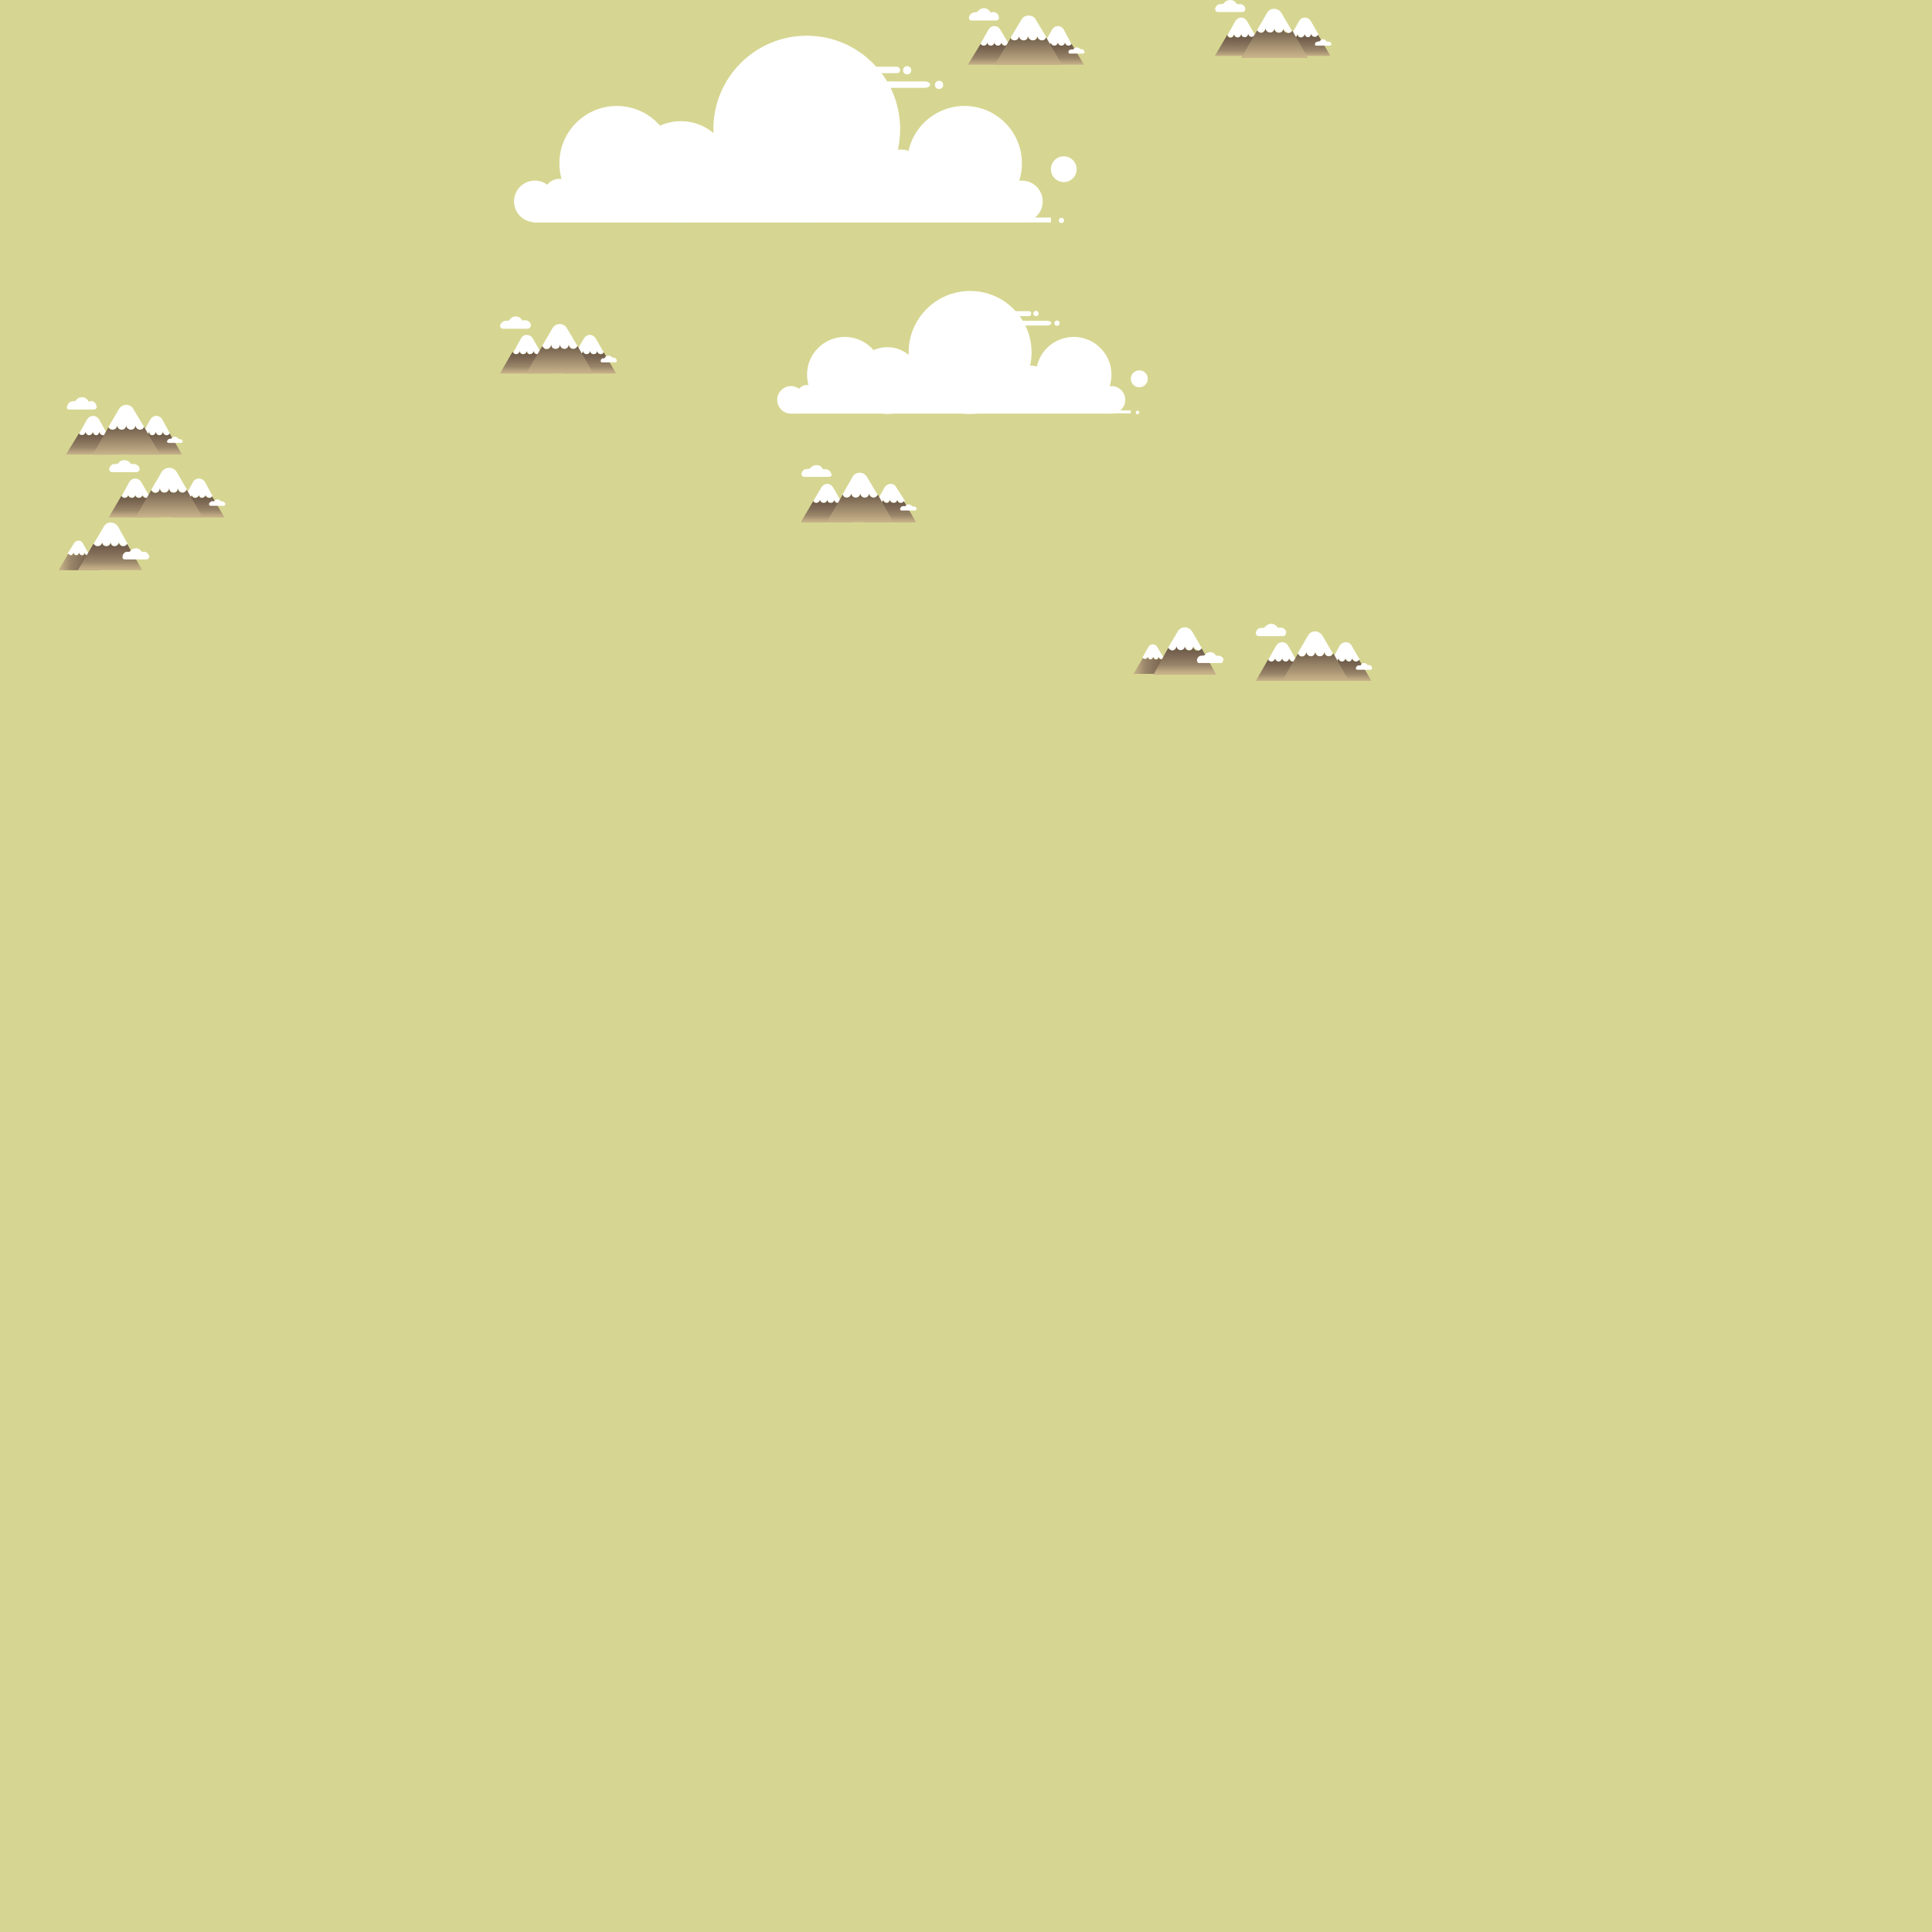 <svg xmlns="http://www.w3.org/2000/svg" width="660" height="660" viewBox="0 0 660 660"><path fill="#D6D692" d="M-5-5h670v670H-5z"/><g fill="#FFF"><path d="M181.8 74.3H359V76H182z"/><circle cx="182.7" cy="68.8" r="7.1"/><circle cx="349.1" cy="68.8" r="7.1"/><circle cx="191.1" cy="66.4" r="5.3"/><circle cx="363.4" cy="57.8" r="4.4"/><circle cx="210.7" cy="55.8" r="19.6"/><circle cx="329.5" cy="55.8" r="19.6"/><circle cx="232.6" cy="58.7" r="17.3"/><circle cx="275.6" cy="44.1" r="31.9"/><path d="M307.5 24c0 .6-.5 1-1.2 1h-8.5c-.6 0-1.2-.4-1.2-1 0-.7.6-1.2 1.2-1.2h8.5c.7 0 1.2.5 1.2 1.2zm10.2 5c0 .6-.8 1-2 1H302c-1 0-2-.4-2-1 0-.7 1-1.2 2-1.2h13.8c1 0 2 .5 2 1.2z"/><circle cx="320.8" cy="29" r="1.4"/><circle cx="309.9" cy="24" r="1.4"/><circle cx="362.6" cy="75.3" r=".9"/><path d="M181.8 68.8l16-7.2 34.8-8.2 45-4.7 26.4 3s6-2.2 8.7 1.7 33 13.5 33 13.5l3.4 9H182.8l-1-7.2z"/></g><g fill="#FFF"><path d="M269.6 140.2h116.7v1H269.6z"/><circle cx="270.2" cy="136.6" r="4.7"/><circle cx="379.7" cy="136.6" r="4.7"/><circle cx="275.7" cy="135" r="3.5"/><circle cx="389.2" cy="129.4" r="2.9"/><circle cx="288.6" cy="128" r="12.9"/><circle cx="366.8" cy="128" r="12.9"/><circle cx="303.1" cy="130" r="11.4"/><circle cx="331.4" cy="120.4" r="21"/><path d="M352.3 107c0 .5-.3 1-.7 1H346c-.5 0-.8-.5-.8-1 0-.3.3-.7.8-.7h5.6c.4 0 .7.4.7.8zm6.8 3.4c0 .4-.5.8-1.2.8h-9c-.8 0-1.3-.4-1.3-.8s.5-.8 1.2-.8h9c.8 0 1.4.4 1.4.8z"/><circle cx="361.1" cy="110.4" r=".9"/><circle cx="353.9" cy="107.1" r=".9"/><circle cx="388.6" cy="140.9" r=".6"/><path d="M269.6 136.6L280 132l23-5.5 29.7-3 17.3 1.8s4-1.4 5.8 1.2c1.8 2.6 21.6 9 21.6 9l2.3 5.8H270.2l-.6-4.7z"/></g><path fill="#FFF" d="M35.3 148.7c-.7 0-1.2-.6-1.2-1.3 0 .7-.5 1.3-1 1.3-.8 0-1.3-.6-1.3-1.3 0 .7-.6 1.3-1.3 1.3-.6 0-1.2-.6-1.2-1.3 0 .7-.5 1.3-1.2 1.3-.5 0-1-.3-1-.7l2.7-4.8c1-1.5 3-1.5 4 0l2.7 4.8c-.2.4-.6.7-1 .7z"/><linearGradient id="a" gradientUnits="userSpaceOnUse" x1="31.7" y1="155.3" x2="31.7" y2="147.4"><stop offset="0" stop-color="#C8B38A"/><stop offset=".1" stop-color="#BBA681"/><stop offset=".3" stop-color="#998569"/><stop offset=".6" stop-color="#816D57"/><stop offset=".8" stop-color="#725F4D"/><stop offset="1" stop-color="#6D5A49"/></linearGradient><path fill="url(#a)" d="M27 148c0 .4.5.6 1 .6.7 0 1.2-.5 1.2-1.2 0 .7.6 1.3 1.2 1.3.7 0 1.3-.6 1.3-1.3 0 .7.5 1.3 1.2 1.3.5 0 1-.6 1-1.3 0 .7.6 1.3 1.3 1.3.5 0 1-.3 1-.7l4.3 7.3h-18L27 148z"/><path fill="#FFF" d="M57 148.7c-.7 0-1.3-.6-1.3-1.3 0 .7-.5 1.3-1.2 1.3-.6 0-1.2-.6-1.2-1.3 0 .7-.5 1.3-1.2 1.3-.6 0-1-.6-1-1.3 0 .7-.7 1.3-1.3 1.3-.5 0-1-.3-1-.7l2.6-4.8c1-1.5 3-1.5 4 0L58 148c0 .4-.6.7-1 .7z"/><linearGradient id="b" gradientUnits="userSpaceOnUse" x1="53.3" y1="155.3" x2="53.3" y2="147.4"><stop offset="0" stop-color="#C8B38A"/><stop offset=".1" stop-color="#BBA681"/><stop offset=".3" stop-color="#998569"/><stop offset=".6" stop-color="#816D57"/><stop offset=".8" stop-color="#725F4D"/><stop offset="1" stop-color="#6D5A49"/></linearGradient><path fill="url(#b)" d="M48.6 148c.2.4.6.6 1 .6.7 0 1.3-.5 1.3-1.2 0 .7.4 1.3 1 1.3.8 0 1.3-.6 1.3-1.3 0 .7.6 1.3 1.2 1.3.7 0 1.2-.6 1.2-1.3 0 .7.6 1.3 1.3 1.3.4 0 1-.3 1-.7l4.3 7.3h-18l4.3-7.3z"/><path fill="#FFF" d="M47.7 146.8c-.8 0-1.5-.7-1.5-1.5 0 1-.7 1.5-1.6 1.5-.8 0-1.5-.7-1.5-1.5 0 1-.6 1.5-1.5 1.5s-1.5-.7-1.5-1.5c0 1-.7 1.5-1.6 1.5-.6 0-1-.3-1.4-1l3.5-6c1.2-2 4-2 5 0l3.6 6c0 .7-.7 1-1.3 1z"/><linearGradient id="c" gradientUnits="userSpaceOnUse" x1="43.1" y1="155.3" x2="43.1" y2="145.3"><stop offset="0" stop-color="#C8B38A"/><stop offset="1" stop-color="#6D5A49"/></linearGradient><path fill="url(#c)" d="M37 146c.3.5.8.8 1.4.8 1 0 1.6-.7 1.6-1.5 0 .8.7 1.5 1.5 1.5 1 0 1.6-.7 1.6-1.5 0 .8.8 1.5 1.6 1.5 1 0 1.6-.7 1.6-1.5 0 .8.7 1.5 1.5 1.5.6 0 1.2-.3 1.4-1l5.5 9.5H31.7L37 146z"/><path fill="#FFF" d="M62.4 151c0-.6-.4-1-1-1h-.3c-.4-.5-.8-.8-1.3-.8s-1 .2-1.2.5c0 .2-.2.2-.4.2H58c-.4 0-.8.4-1 1 0 0 .3.4.6.4H62c.2 0 .4-.3.4-.5zM33 139c0-1-.7-1.8-1.7-2-.2 0-.5 0-.7.2h-.3c-.5-1-1.3-1.5-2.3-1.5-1 0-1.6.4-2 1-.3.3-.6.4-1 .4h-.4c-1 .2-1.6 1-1.7 2-.2.4.2.8.7.8h8.5c.5 0 1-.4 1-1zM286 171.8c-.5 0-1-.5-1-1.2 0 .7-.6 1.2-1.3 1.2-.7 0-1.2-.5-1.2-1.2 0 .7-.5 1.2-1.2 1.2s-1.2-.5-1.2-1.2c0 .7-.5 1.2-1.2 1.2-.4 0-1-.3-1-.7l2.7-4.6c1-1.6 3-1.6 4 0l2.7 4.7c-.2.5-.6.8-1 .8z"/><linearGradient id="d" gradientUnits="userSpaceOnUse" x1="282.5" y1="178.4" x2="282.5" y2="170.6"><stop offset="0" stop-color="#C8B38A"/><stop offset=".1" stop-color="#BBA681"/><stop offset=".3" stop-color="#998569"/><stop offset=".6" stop-color="#816D57"/><stop offset=".8" stop-color="#725F4D"/><stop offset="1" stop-color="#6D5A49"/></linearGradient><path fill="url(#d)" d="M277.8 171c0 .5.6.8 1 .8.7 0 1.3-.5 1.3-1.2 0 .7.6 1.2 1.3 1.2.7 0 1.2-.5 1.2-1.2 0 .7.5 1.2 1.2 1.2s1.2-.5 1.2-1.2c0 .7.5 1.2 1 1.2.6 0 1-.3 1.2-.7l4.3 7.4h-18l4.3-7.3z"/><path fill="#FFF" d="M307.8 171.8c-.7 0-1.2-.5-1.2-1.2 0 .7-.6 1.2-1.2 1.2s-1.3-.5-1.3-1.2c0 .7-.4 1.2-1 1.2-.7 0-1.3-.5-1.3-1.2 0 .7-.5 1.2-1.2 1.2-.5 0-1-.3-1-.7l2.6-4.6c1-1.6 3.3-1.6 4 0l3 4.7c-.3.5-.7.8-1.2.8z"/><linearGradient id="e" gradientUnits="userSpaceOnUse" x1="304.1" y1="178.4" x2="304.1" y2="170.6"><stop offset="0" stop-color="#C8B38A"/><stop offset=".1" stop-color="#BBA681"/><stop offset=".3" stop-color="#998569"/><stop offset=".6" stop-color="#816D57"/><stop offset=".8" stop-color="#725F4D"/><stop offset="1" stop-color="#6D5A49"/></linearGradient><path fill="url(#e)" d="M299.4 171c.2.5.6.8 1 .8.8 0 1.3-.5 1.3-1.2 0 .7.6 1.2 1.2 1.2s1-.5 1-1.2c0 .7.7 1.2 1.4 1.2s1.2-.5 1.2-1.2c0 .7.5 1.2 1.2 1.2.5 0 1-.3 1-.7l4.3 7.4h-17.8l4.2-7.3z"/><path fill="#FFF" d="M298.6 170c-1 0-1.6-.7-1.6-1.5 0 .8-.7 1.5-1.5 1.5-1 0-1.6-.7-1.6-1.5 0 .8-.8 1.5-1.6 1.5-1 0-1.6-.7-1.6-1.5 0 .8-.7 1.5-1.5 1.5-.7 0-1.2-.4-1.4-1l3.4-6c1-2 4-2 5 0l3.6 6c-.3.6-.8 1-1.4 1z"/><linearGradient id="f" gradientUnits="userSpaceOnUse" x1="293.9" y1="178.4" x2="293.9" y2="168.5"><stop offset="0" stop-color="#C8B38A"/><stop offset="1" stop-color="#6D5A49"/></linearGradient><path fill="url(#f)" d="M288 169c0 .6.6 1 1.3 1 .8 0 1.5-.7 1.5-1.5 0 .8.7 1.5 1.6 1.5.8 0 1.5-.7 1.5-1.5 0 .8.6 1.5 1.5 1.5s1.5-.7 1.5-1.5c0 .8.7 1.5 1.6 1.5.6 0 1-.4 1.4-1l5.3 9.4h-22.8l5.4-9.3z"/><path fill="#FFF" d="M313.2 174c0-.5-.4-1-1-1h-.6c-.2-.4-.7-.7-1.2-.7s-1 .3-1 .6H308.5c-.5 0-1 .5-1 1 0 .3.2.5.5.5h4.6c.2 0 .5-.2.4-.5zM284 162c-.2-1-1-1.6-1.8-1.7h-.8-.3c-.4-1-1.2-1.4-2.2-1.4-.8 0-1.6.3-2 1-.3.2-.6.3-1 .3h-.3c-1 0-1.7.8-1.8 1.7 0 .5.4 1 1 1h8.4c.6 0 1-.5 1-1z"/><g><path fill="#FFF" d="M441.6 226c-.6 0-1.2-.6-1.2-1.2 0 .6-.5 1.2-1.2 1.2s-1.2-.6-1.2-1.2c0 .6-.6 1.2-1.2 1.2-.7 0-1.2-.6-1.2-1.2 0 .6-.6 1.2-1.3 1.2-.4 0-1-.3-1-.7l2.7-4.8c1-1.5 3-1.5 4 0l2.7 4.8c-.2.4-.6.7-1 .7z"/><linearGradient id="g" gradientUnits="userSpaceOnUse" x1="438" y1="232.6" x2="438" y2="224.8"><stop offset="0" stop-color="#C8B38A"/><stop offset=".1" stop-color="#BBA681"/><stop offset=".3" stop-color="#998569"/><stop offset=".6" stop-color="#816D57"/><stop offset=".8" stop-color="#725F4D"/><stop offset="1" stop-color="#6D5A49"/></linearGradient><path fill="url(#g)" d="M433.3 225.3c0 .4.6.7 1 .7.7 0 1.3-.6 1.3-1.2 0 .6.5 1.2 1.2 1.2.6 0 1.2-.6 1.2-1.2 0 .6.5 1.2 1.2 1.2s1.2-.6 1.2-1.2c0 .6.6 1.2 1.2 1.2.5 0 1-.3 1-.7l4.4 7.3h-18l4.2-7.3z"/><path fill="#FFF" d="M463.3 226c-.7 0-1.2-.6-1.2-1.2 0 .6-.5 1.2-1 1.2-.8 0-1.4-.6-1.4-1.2 0 .6-.5 1.2-1.2 1.2-.6 0-1.2-.6-1.2-1.2 0 .6-.5 1.2-1.2 1.2-.5 0-1-.3-1-.7l2.6-4.8c1-1.5 3.2-1.5 4 0l2.8 4.8c-.2.4-.6.7-1 .7z"/><linearGradient id="h" gradientUnits="userSpaceOnUse" x1="459.6" y1="232.6" x2="459.6" y2="224.8"><stop offset="0" stop-color="#C8B38A"/><stop offset=".1" stop-color="#BBA681"/><stop offset=".3" stop-color="#998569"/><stop offset=".6" stop-color="#816D57"/><stop offset=".8" stop-color="#725F4D"/><stop offset="1" stop-color="#6D5A49"/></linearGradient><path fill="url(#h)" d="M455 225.3c0 .4.5.7 1 .7.7 0 1.2-.6 1.2-1.2 0 .6.6 1.2 1.2 1.2.7 0 1.2-.6 1.2-1.2 0 .6.6 1.2 1.3 1.2.5 0 1-.6 1-1.2 0 .6.6 1.2 1.3 1.2.5 0 1-.3 1-.7l4.3 7.3h-18l4.3-7.3z"/><path fill="#FFF" d="M454 224.2c-.8 0-1.5-.7-1.5-1.6 0 1-.7 1.6-1.5 1.6-1 0-1.6-.7-1.6-1.6 0 1-.7 1.6-1.5 1.6-1 0-1.7-.7-1.7-1.6 0 1-.7 1.6-1.5 1.6-.7 0-1.2-.4-1.4-1l3.5-6c1-2 3.8-2 5 0l3.5 6c-.3.6-.8 1-1.5 1z"/><linearGradient id="i" gradientUnits="userSpaceOnUse" x1="449.4" y1="232.6" x2="449.4" y2="222.6"><stop offset="0" stop-color="#C8B38A"/><stop offset="1" stop-color="#6D5A49"/></linearGradient><path fill="url(#i)" d="M443.4 223.3c.2.5.7 1 1.4 1 .8 0 1.5-.8 1.5-1.7 0 1 .7 1.6 1.6 1.6.7 0 1.4-.7 1.4-1.6 0 1 .7 1.6 1.6 1.6s1.5-.7 1.5-1.6c0 1 .7 1.6 1.6 1.6.7 0 1.2-.4 1.5-1l5.3 9.4H438l5.4-9.3z"/><path fill="#FFF" d="M468.7 228.2c0-.5-.4-1-1-1h-.3-.2c-.2-.4-.7-.7-1.2-.7s-1 .2-1 .6c-.2.2-.4.3-.6.2h-.2c-.5 0-1 .5-1 1 0 .3.2.5.5.5h4.6c.2 0 .5-.2.4-.5zm-29.3-12c0-1-.8-1.7-1.7-1.8H436.5c-.5-.8-1.3-1.3-2.3-1.3-.8 0-1.6.5-2 1-.3.3-.6.5-1 .4h-.4c-1 0-1.7.8-1.8 1.8 0 .5.4 1 1 1h8.4c.5 0 1-.5.8-1z"/></g><g><path fill="#FFF" d="M183.6 121c-.7 0-1.2-.5-1.2-1.2 0 .7-.6 1.2-1.3 1.2-.5 0-1-.5-1-1.2 0 .7-.6 1.2-1.3 1.2-.7 0-1.2-.5-1.2-1.2 0 .7-.5 1.2-1.2 1.2-.5 0-1-.3-1-.7l2.6-4.7c.8-1.6 3-1.6 4 0l2.7 4.7c-.2.4-.6.7-1 .7z"/><linearGradient id="j" gradientUnits="userSpaceOnUse" x1="179.9" y1="127.6" x2="179.9" y2="119.8"><stop offset="0" stop-color="#C8B38A"/><stop offset=".1" stop-color="#BBA681"/><stop offset=".3" stop-color="#998569"/><stop offset=".6" stop-color="#816D57"/><stop offset=".8" stop-color="#725F4D"/><stop offset="1" stop-color="#6D5A49"/></linearGradient><path fill="url(#j)" d="M175.2 120.3c.2.4.6.7 1 .7.8 0 1.3-.5 1.3-1.2 0 .7.5 1.2 1.2 1.2s1.2-.5 1.2-1.2c0 .7.5 1.2 1 1.2.8 0 1.4-.5 1.4-1.2 0 .7.5 1.2 1.2 1.2.5 0 1-.3 1-.7l4.3 7.3h-18l4.2-7.3z"/><path fill="#FFF" d="M205.2 121c-.6 0-1.2-.5-1.2-1.2 0 .7-.5 1.2-1.2 1.2s-1.2-.5-1.2-1.2c0 .7-.6 1.2-1.2 1.2-.7 0-1.2-.5-1.2-1.2 0 .7-.6 1.2-1.3 1.2-.5 0-1-.3-1.2-.7l2.8-4.7c1-1.6 3-1.6 4 0l2.7 4.7c-.2.4-.6.7-1 .7z"/><linearGradient id="k" gradientUnits="userSpaceOnUse" x1="201.6" y1="127.6" x2="201.6" y2="119.8"><stop offset="0" stop-color="#C8B38A"/><stop offset=".1" stop-color="#BBA681"/><stop offset=".3" stop-color="#998569"/><stop offset=".6" stop-color="#816D57"/><stop offset=".8" stop-color="#725F4D"/><stop offset="1" stop-color="#6D5A49"/></linearGradient><path fill="url(#k)" d="M196.8 120.3c.2.4.7.7 1 .7.8 0 1.4-.5 1.4-1.2 0 .7.5 1.2 1.2 1.2.6 0 1.2-.5 1.2-1.2 0 .7.5 1.2 1.2 1.2s1.2-.5 1.2-1.2c0 .7.6 1.2 1.2 1.2.5 0 1-.3 1-.7l4.3 7.3h-18l4.3-7.3z"/><path fill="#FFF" d="M196 119.2c-1 0-1.6-.7-1.6-1.6 0 1-.6 1.6-1.5 1.6-1 0-1.6-.7-1.6-1.6 0 1-.7 1.6-1.6 1.6-1 0-1.5-.7-1.5-1.6 0 1-.7 1.6-1.6 1.6-.6 0-1-.4-1.4-1l3.5-6c1-2 4-2 5 0l3.6 6c-.3.6-.8 1-1.4 1z"/><linearGradient id="l" gradientUnits="userSpaceOnUse" x1="191.3" y1="127.6" x2="191.3" y2="117.6"><stop offset="0" stop-color="#C8B38A"/><stop offset="1" stop-color="#6D5A49"/></linearGradient><path fill="url(#l)" d="M185.3 118.3c.3.5.8 1 1.4 1 1 0 1.6-.8 1.6-1.7 0 1 .6 1.6 1.5 1.6 1 0 1.5-.7 1.5-1.6 0 1 .7 1.6 1.6 1.6.7 0 1.4-.7 1.4-1.6 0 1 .7 1.6 1.6 1.6.6 0 1-.4 1.4-1l5.4 9.4h-23l5.5-9.3z"/><path fill="#FFF" d="M210.7 123.2c0-.5-.5-1-1-1h-.4c-.4-.4-.8-.7-1.4-.7-.5 0-1 .2-1.2.6 0 .2-.3.3-.4.3h-.3c-.4 0-.8.4-.8 1 0 .2.2.4.4.4h4.6c.3 0 .5-.2.5-.5zm-29.3-12c0-1-1-1.7-1.8-1.8h-.7c-.3.2-.4 0-.5 0-.4-.8-1.3-1.3-2.2-1.3-1 0-1.7.5-2 1-.3.4-.7.5-1 .5h-.4c-1 0-1.8.8-2 1.7 0 .5.5 1 1 1h8.5c.5 0 1-.5 1-1z"/></g><g><path fill="#FFF" d="M427.6 13c-.6 0-1.2-.6-1.2-1.3 0 .7-.5 1.2-1.2 1.2s-1.2-.6-1.2-1.3c0 .7-.5 1.2-1.2 1.2s-1.2-.6-1.2-1.3c0 .7-.6 1.2-1.2 1.2-.5 0-1-.4-1-.8l2.6-4.7c1-1.6 3-1.6 4 0l2.7 4.7c0 .4-.6.7-1 .7z"/><linearGradient id="m" gradientUnits="userSpaceOnUse" x1="424" y1="19.5" x2="424" y2="11.7"><stop offset="0" stop-color="#C8B38A"/><stop offset=".1" stop-color="#BBA681"/><stop offset=".3" stop-color="#998569"/><stop offset=".6" stop-color="#816D57"/><stop offset=".8" stop-color="#725F4D"/><stop offset="1" stop-color="#6D5A49"/></linearGradient><path fill="url(#m)" d="M419.3 12.2c.2.4.6.7 1 .7.7 0 1.3-.6 1.3-1.3 0 .7.5 1.2 1.2 1.2s1.2-.6 1.2-1.3c0 .7.5 1.2 1.2 1.2s1.2-.6 1.2-1.3c0 .7.6 1.2 1.2 1.2.5 0 1-.4 1-.8l4.4 7.3h-18l4.3-7.3z"/><path fill="#FFF" d="M449.3 13c-.7 0-1.2-.6-1.2-1.3 0 .7-.5 1.2-1 1.2-.8 0-1.3-.6-1.3-1.3 0 .7-.6 1.2-1.3 1.2-.6 0-1.2-.6-1.2-1.3 0 .7-.5 1.2-1.2 1.2-.5 0-1-.4-1-.8l2.7-4.7c.8-1.6 3-1.6 4 0l2.7 4.7c-.2.4-.6.7-1 .7z"/><linearGradient id="n" gradientUnits="userSpaceOnUse" x1="445.7" y1="19.5" x2="445.7" y2="11.7"><stop offset="0" stop-color="#C8B38A"/><stop offset=".1" stop-color="#BBA681"/><stop offset=".3" stop-color="#998569"/><stop offset=".6" stop-color="#816D57"/><stop offset=".8" stop-color="#725F4D"/><stop offset="1" stop-color="#6D5A49"/></linearGradient><path fill="url(#n)" d="M441 12.2c0 .4.5.7 1 .7.7 0 1.2-.6 1.2-1.3 0 .7.6 1.2 1.2 1.2.7 0 1.3-.6 1.3-1.3 0 .7.5 1.2 1.2 1.2.5 0 1-.6 1-1.3 0 .7.6 1.2 1.3 1.2.5 0 1-.4 1-.8l4.3 7.3h-18l4.3-7.3z"/><path fill="#FFF" d="M440 11c-.8 0-1.5-.6-1.5-1.4 0 .8-.7 1.5-1.5 1.5-1 0-1.6-.6-1.6-1.4 0 .8-.7 1.5-1.5 1.5-1 0-1.7-.6-1.7-1.4 0 .8-.7 1.5-1.5 1.5-.6 0-1.2-.3-1.4-.8l3.5-6c1-2 3.8-2 5 0l3.5 6c-.3.5-.8 1-1.4 1z"/><linearGradient id="o" gradientUnits="userSpaceOnUse" x1="435.4" y1="19.5" x2="435.4" y2="9.6"><stop offset="0" stop-color="#C8B38A"/><stop offset="1" stop-color="#6D5A49"/></linearGradient><path fill="url(#o)" d="M429.4 10.2c.2.5.8 1 1.4 1 .8 0 1.5-.8 1.5-1.6 0 .8.7 1.5 1.6 1.5s1.4-.6 1.4-1.4c0 .8.7 1.5 1.6 1.5.8 0 1.5-.6 1.5-1.4 0 .8.7 1.5 1.6 1.5.7 0 1.2-.3 1.5-.8l5.3 9.3H424l5.4-9.3z"/><path fill="#FFF" d="M454.8 15c0-.4-.5-.8-1-.8h-.4-.2c-.2-.5-.7-.8-1.2-.8s-1 .3-1 .6l-.6.2h-.2c-.5 0-1 .4-1 1 0 .2.2.4.5.4h4.6c.3 0 .5-.2.5-.5zM425.4 3c0-.8-.8-1.5-1.7-1.6H422.5c-.5-1-1.3-1.4-2.3-1.4-.8 0-1.6.4-2 1-.3.3-.6.4-1 .4h-.3c-1 0-1.7.8-1.8 1.7 0 .6.4 1 1 1h8.4c.5 0 1-.4.8-1z"/></g><g><path fill="#FFF" d="M50 170c-.8 0-1.3-.5-1.3-1 0 .5-.6 1-1.2 1-.7 0-1.3-.5-1.3-1 0 .5-.5 1-1.2 1-.6 0-1.2-.5-1.2-1 0 .5-.5 1-1.2 1-.5 0-1-.2-1-.6l2.6-4.8c1-1.5 3-1.5 4 0l2.8 4.8c-.2.4-.6.7-1 .7z"/><linearGradient id="p" gradientUnits="userSpaceOnUse" x1="46.2" y1="176.7" x2="46.2" y2="168.9"><stop offset="0" stop-color="#C8B38A"/><stop offset=".1" stop-color="#BBA681"/><stop offset=".3" stop-color="#998569"/><stop offset=".6" stop-color="#816D57"/><stop offset=".8" stop-color="#725F4D"/><stop offset="1" stop-color="#6D5A49"/></linearGradient><path fill="url(#p)" d="M41.5 169.4c.2.4.6.7 1 .7.8 0 1.3-.5 1.3-1 0 .5.6 1 1.2 1 .7 0 1.2-.5 1.2-1 0 .5.6 1 1.3 1 .6 0 1.2-.5 1.2-1 0 .5.5 1 1.2 1 .4 0 .8-.2 1-.6l4.2 7.3h-18l4.3-7.3z"/><path fill="#FFF" d="M71.5 170c-.6 0-1.2-.5-1.2-1 0 .5-.5 1-1.2 1s-1-.5-1-1c0 .5-.7 1-1.3 1-.7 0-1.2-.5-1.2-1 0 .5-.6 1-1.3 1-.4 0-1-.2-1-.6l2.7-4.8c.8-1.5 3-1.5 4 0l2.6 4.8c-.2.4-.6.7-1 .7z"/><linearGradient id="q" gradientUnits="userSpaceOnUse" x1="67.9" y1="176.7" x2="67.9" y2="168.9"><stop offset="0" stop-color="#C8B38A"/><stop offset=".1" stop-color="#BBA681"/><stop offset=".3" stop-color="#998569"/><stop offset=".6" stop-color="#816D57"/><stop offset=".8" stop-color="#725F4D"/><stop offset="1" stop-color="#6D5A49"/></linearGradient><path fill="url(#q)" d="M63 169.4c.3.4.8.7 1.2.7.7 0 1.3-.5 1.3-1 0 .5.5 1 1.2 1 .6 0 1.2-.5 1.2-1 0 .5.4 1 1 1s1.3-.5 1.3-1c0 .5.6 1 1.2 1 .5 0 1-.2 1-.6l4.3 7.3h-18l4.3-7.3z"/><path fill="#FFF" d="M62.3 168.3c-1 0-1.6-.7-1.6-1.6 0 1-.6 1.6-1.5 1.6-1 0-1.5-.7-1.5-1.6 0 1-.7 1.6-1.6 1.6-.7 0-1.4-.7-1.4-1.6 0 1-.7 1.6-1.6 1.6-.6 0-1-.4-1.4-1l3.5-6c1.2-2 4-2 5.2 0l3.5 6c-.2.6-.8 1-1.4 1z"/><linearGradient id="r" gradientUnits="userSpaceOnUse" x1="57.7" y1="176.7" x2="57.7" y2="166.7"><stop offset="0" stop-color="#C8B38A"/><stop offset="1" stop-color="#6D5A49"/></linearGradient><path fill="url(#r)" d="M51.6 167.4c.3.5.8 1 1.4 1 1 0 1.6-.8 1.6-1.7 0 1 .7 1.6 1.5 1.6 1 0 1.7-.7 1.7-1.6 0 1 .6 1.6 1.5 1.6 1 0 1.5-.7 1.5-1.6 0 1 .7 1.6 1.6 1.6.6 0 1-.4 1.4-1l5.4 9.4H46.3l5.4-9.3z"/><path fill="#FFF" d="M77 172.3c0-.5-.5-1-1-1h-.4c-.4-.4-.8-.7-1.4-.7-.4 0-.8.2-1 .6-.2 0-.4.2-.5 0h-.3c-.5.2-1 .6-1 1s.3.6.5.6h4.5c.3 0 .5-.2.5-.5zm-29.3-12c0-1-1-1.7-1.8-1.8H44.7c-.4-.8-1.3-1.3-2.2-1.3-1 0-1.7.4-2 1-.3.2-.6.4-1 .3h-.4c-1 0-1.7 1-1.8 1.8 0 .5.4 1 1 1h8.4c.5 0 1-.5 1-1z"/></g><g><path fill="#FFF" d="M343.4 15.6c-.7 0-1.2-.5-1.2-1.2 0 .7-.6 1.2-1.3 1.2-.7 0-1.3-.5-1.3-1.2 0 .7-.5 1.2-1.2 1.2s-1.2-.5-1.2-1.2c0 .7-.5 1.2-1.2 1.2-.4 0-.8-.2-1-.7l2.7-4.8c1-1.6 3-1.6 4 0l2.8 4.7c-.2.3-.6.6-1 .6z"/><linearGradient id="s" gradientUnits="userSpaceOnUse" x1="339.7" y1="22.2" x2="339.7" y2="14.4"><stop offset="0" stop-color="#C8B38A"/><stop offset=".1" stop-color="#BBA681"/><stop offset=".3" stop-color="#998569"/><stop offset=".6" stop-color="#816D57"/><stop offset=".8" stop-color="#725F4D"/><stop offset="1" stop-color="#6D5A49"/></linearGradient><path fill="url(#s)" d="M335 15c.2.3.6.6 1 .6.8 0 1.3-.5 1.3-1.2 0 .7.5 1.2 1.2 1.2s1.2-.5 1.2-1.2c0 .7.6 1.2 1.2 1.2s1.2-.5 1.2-1.2c0 .7.5 1.2 1.2 1.2.5 0 1-.3 1-.7l4.3 7.2h-18L335 15z"/><path fill="#FFF" d="M365 15.6c-.6 0-1.2-.5-1.2-1.2 0 .7-.5 1.2-1.2 1.2s-1.2-.5-1.2-1.2c0 .7-.6 1.2-1.2 1.2-.7 0-1.2-.5-1.2-1.2 0 .7-.6 1.2-1.3 1.2-.4 0-1-.2-1-.7l2.7-4.8c1-1.6 3-1.6 4 0L366 15c0 .3-.5.6-1 .6z"/><linearGradient id="t" gradientUnits="userSpaceOnUse" x1="361.4" y1="22.2" x2="361.4" y2="14.4"><stop offset="0" stop-color="#C8B38A"/><stop offset=".1" stop-color="#BBA681"/><stop offset=".3" stop-color="#998569"/><stop offset=".6" stop-color="#816D57"/><stop offset=".8" stop-color="#725F4D"/><stop offset="1" stop-color="#6D5A49"/></linearGradient><path fill="url(#t)" d="M356.6 15c.2.3.7.6 1 .6.8 0 1.4-.5 1.4-1.2 0 .7.5 1.2 1.2 1.2.6 0 1.2-.5 1.2-1.2 0 .7.5 1.2 1.2 1.2s1.2-.5 1.2-1.2c0 .7.6 1.2 1.2 1.2.5 0 1-.3 1-.7l4.3 7.2h-18l4.3-7.3z"/><path fill="#FFF" d="M355.8 13.8c-1 0-1.6-.7-1.6-1.5 0 .8-.6 1.5-1.5 1.5-1 0-1.6-.7-1.6-1.5 0 .8-.5 1.5-1.4 1.5-1 0-1.5-.7-1.5-1.5 0 .8-.6 1.5-1.5 1.5-.6 0-1-.3-1.4-1l3.6-6c1-2 4-2 5 0l3.6 6c-.3.7-.8 1-1.4 1z"/><linearGradient id="u" gradientUnits="userSpaceOnUse" x1="351.1" y1="22.2" x2="351.1" y2="12.3"><stop offset="0" stop-color="#C8B38A"/><stop offset="1" stop-color="#6D5A49"/></linearGradient><path fill="url(#u)" d="M345 13c.4.5 1 .8 1.5.8 1 0 1.6-.7 1.6-1.5 0 .8.7 1.5 1.6 1.5 1 0 1.5-.7 1.5-1.5 0 .8.8 1.5 1.7 1.5 1 0 1.5-.7 1.5-1.5 0 .8.7 1.5 1.6 1.5.6 0 1-.3 1.4-1l5.4 9.4h-23l5.5-9.3z"/><path fill="#FFF" d="M370.5 18v-.2c0-.5-.5-1-1-1h-.4c0 .2 0 0 0 0-.3-.3-.7-.6-1.3-.6-.4 0-.8.2-1 .5-.2.2-.4.2-.5.2h-.3c-.6 0-1 .4-1 .8 0 .3.2.6.4.6h4.6c.3 0 .5-.3.5-.5zM341.2 6v-.2c0-1-1-1.6-1.8-1.7-.3 0-.5 0-.7.2-.2 0-.3 0-.4-.2-.4-.8-1.3-1.3-2.2-1.3-.8 0-1.6.4-2 1-.2.3-.6.4-1 .4h-.3c-1 .2-1.7 1-1.8 1.8 0 .6.3 1 .8 1h8.5c.5 0 1-.4 1-1z"/></g><g><path fill="#FFF" d="M396.7 225c-.5 0-1-.3-1-.8 0 .5-.3 1-.8 1s-1-.5-1-1c0 .5-.4 1-1 1s-1-.5-1-1c0 .5-.3 1-.8 1-.4 0-.7-.3-.8-.6l2-3.6c.7-1.2 2.4-1.2 3 0l2.2 3.6c-.2.3-.5.5-1 .5z"/><linearGradient id="v" gradientUnits="userSpaceOnUse" x1="387.2" y1="227.2" x2="400.8" y2="227.2"><stop offset="0" stop-color="#C8B38A"/><stop offset=".1" stop-color="#BBA681"/><stop offset=".3" stop-color="#998569"/><stop offset=".6" stop-color="#816D57"/><stop offset=".8" stop-color="#725F4D"/><stop offset="1" stop-color="#6D5A49"/></linearGradient><path fill="url(#v)" d="M390.4 224.6c0 .3.4.5.8.5.5 0 1-.3 1-.8 0 .5.3 1 .8 1s1-.5 1-1c0 .5.4 1 1 1s.8-.5.8-1c0 .5.4 1 1 1 .3 0 .6-.3.8-.6l3.2 5.5h-13.6l3.2-5.4z"/><path fill="#FFF" d="M409.3 222c-.8 0-1.5-.6-1.5-1.4 0 .8-.6 1.5-1.4 1.5-1 0-1.5-.6-1.5-1.4 0 .8-.8 1.5-1.6 1.5s-1.5-.6-1.5-1.4c0 .8-.7 1.5-1.6 1.5-.5 0-1-.3-1.3-.8l3.4-5.7c1-2 3.8-2 5 0l3.3 5.7c-.3.5-.8 1-1.4 1z"/><linearGradient id="w" gradientUnits="userSpaceOnUse" x1="404.9" y1="230.1" x2="404.9" y2="220.6"><stop offset="0" stop-color="#C8B38A"/><stop offset=".1" stop-color="#BBA681"/><stop offset=".3" stop-color="#998569"/><stop offset=".6" stop-color="#816D57"/><stop offset=".8" stop-color="#725F4D"/><stop offset="1" stop-color="#6D5A49"/></linearGradient><path fill="url(#w)" d="M399 221.2c.3.5 1 1 1.4 1 1 0 1.5-.8 1.5-1.6 0 .8.6 1.5 1.4 1.5.8 0 1.5-.6 1.5-1.4 0 .8.5 1.5 1.4 1.5.8 0 1.4-.6 1.4-1.4 0 .8.7 1.5 1.5 1.5.6 0 1-.3 1.4-.8l5 9H394l5-9z"/><path fill="#FFF" d="M418 225.5c0-.8-.8-1.4-1.6-1.5h-.7-.3c-.4-.8-1-1.2-2-1.2-.7 0-1.4.3-1.8 1l-.8.2h-.4c-.8 0-1.4.7-1.5 1.5 0 .5.2 1 .7 1h7.5c.4 0 .8-.5.7-1z"/></g><g><path fill="#FFF" d="M29.7 189.7c-.5 0-1-.5-1-1 0 .5-.3 1-.8 1s-1-.5-1-1c0 .5-.5 1-1 1s-1-.5-1-1c0 .5-.3 1-.8 1-.4 0-.7-.3-1-.6l2.2-3.5c.7-1.2 2.4-1.2 3 0l2 3.6c0 .4-.3.6-.7.6z"/><linearGradient id="x" gradientUnits="userSpaceOnUse" x1="20.1" y1="191.7" x2="33.8" y2="191.7"><stop offset="0" stop-color="#C8B38A"/><stop offset=".1" stop-color="#BBA681"/><stop offset=".3" stop-color="#998569"/><stop offset=".6" stop-color="#816D57"/><stop offset=".8" stop-color="#725F4D"/><stop offset="1" stop-color="#6D5A49"/></linearGradient><path fill="url(#x)" d="M23.3 189c.2.4.5.7 1 .7.4 0 .8-.5.8-1 0 .5.5 1 1 1s1-.5 1-1c0 .5.3 1 1 1s.8-.5.8-1c0 .5.4 1 1 1 .3 0 .6-.3.7-.6l3.3 5.7H20l3.3-5.6z"/><path fill="#FFF" d="M42.3 186.6c-.8 0-1.5-.6-1.5-1.4 0 .8-.7 1.4-1.5 1.4s-1.5-.6-1.5-1.4c0 .8-.6 1.4-1.4 1.4-.8 0-1.5-.6-1.5-1.4 0 .8-.8 1.4-1.6 1.4-.6 0-1-.3-1.3-.8l3.4-5.8c1-2 3.8-2 5 0l3.2 5.8c-.2.5-.7.8-1.3.8z"/><linearGradient id="y" gradientUnits="userSpaceOnUse" x1="37.8" y1="194.7" x2="37.8" y2="185.2"><stop offset="0" stop-color="#C8B38A"/><stop offset=".1" stop-color="#BBA681"/><stop offset=".3" stop-color="#998569"/><stop offset=".6" stop-color="#816D57"/><stop offset=".8" stop-color="#725F4D"/><stop offset="1" stop-color="#6D5A49"/></linearGradient><path fill="url(#y)" d="M32 185.8c.3.5.8.8 1.4.8.8 0 1.5-.6 1.5-1.4 0 .8.6 1.4 1.4 1.4s1.5-.6 1.5-1.4c0 .8.5 1.4 1.3 1.4s1.5-.6 1.5-1.4c0 .8.7 1.4 1.5 1.4.6 0 1-.3 1.3-.8l5.2 9h-22l5.3-9z"/><path fill="#FFF" d="M51 190c-.2-.7-.8-1.4-1.6-1.5h-.7-.3c-.4-.7-1.2-1.2-2-1.2s-1.4.4-2 1c0 .2-.3.3-.6.2h-.4c-.8 0-1.5.8-1.5 1.6-.2.5.2 1 .6 1H50c.6 0 1-.5 1-1z"/></g></svg>